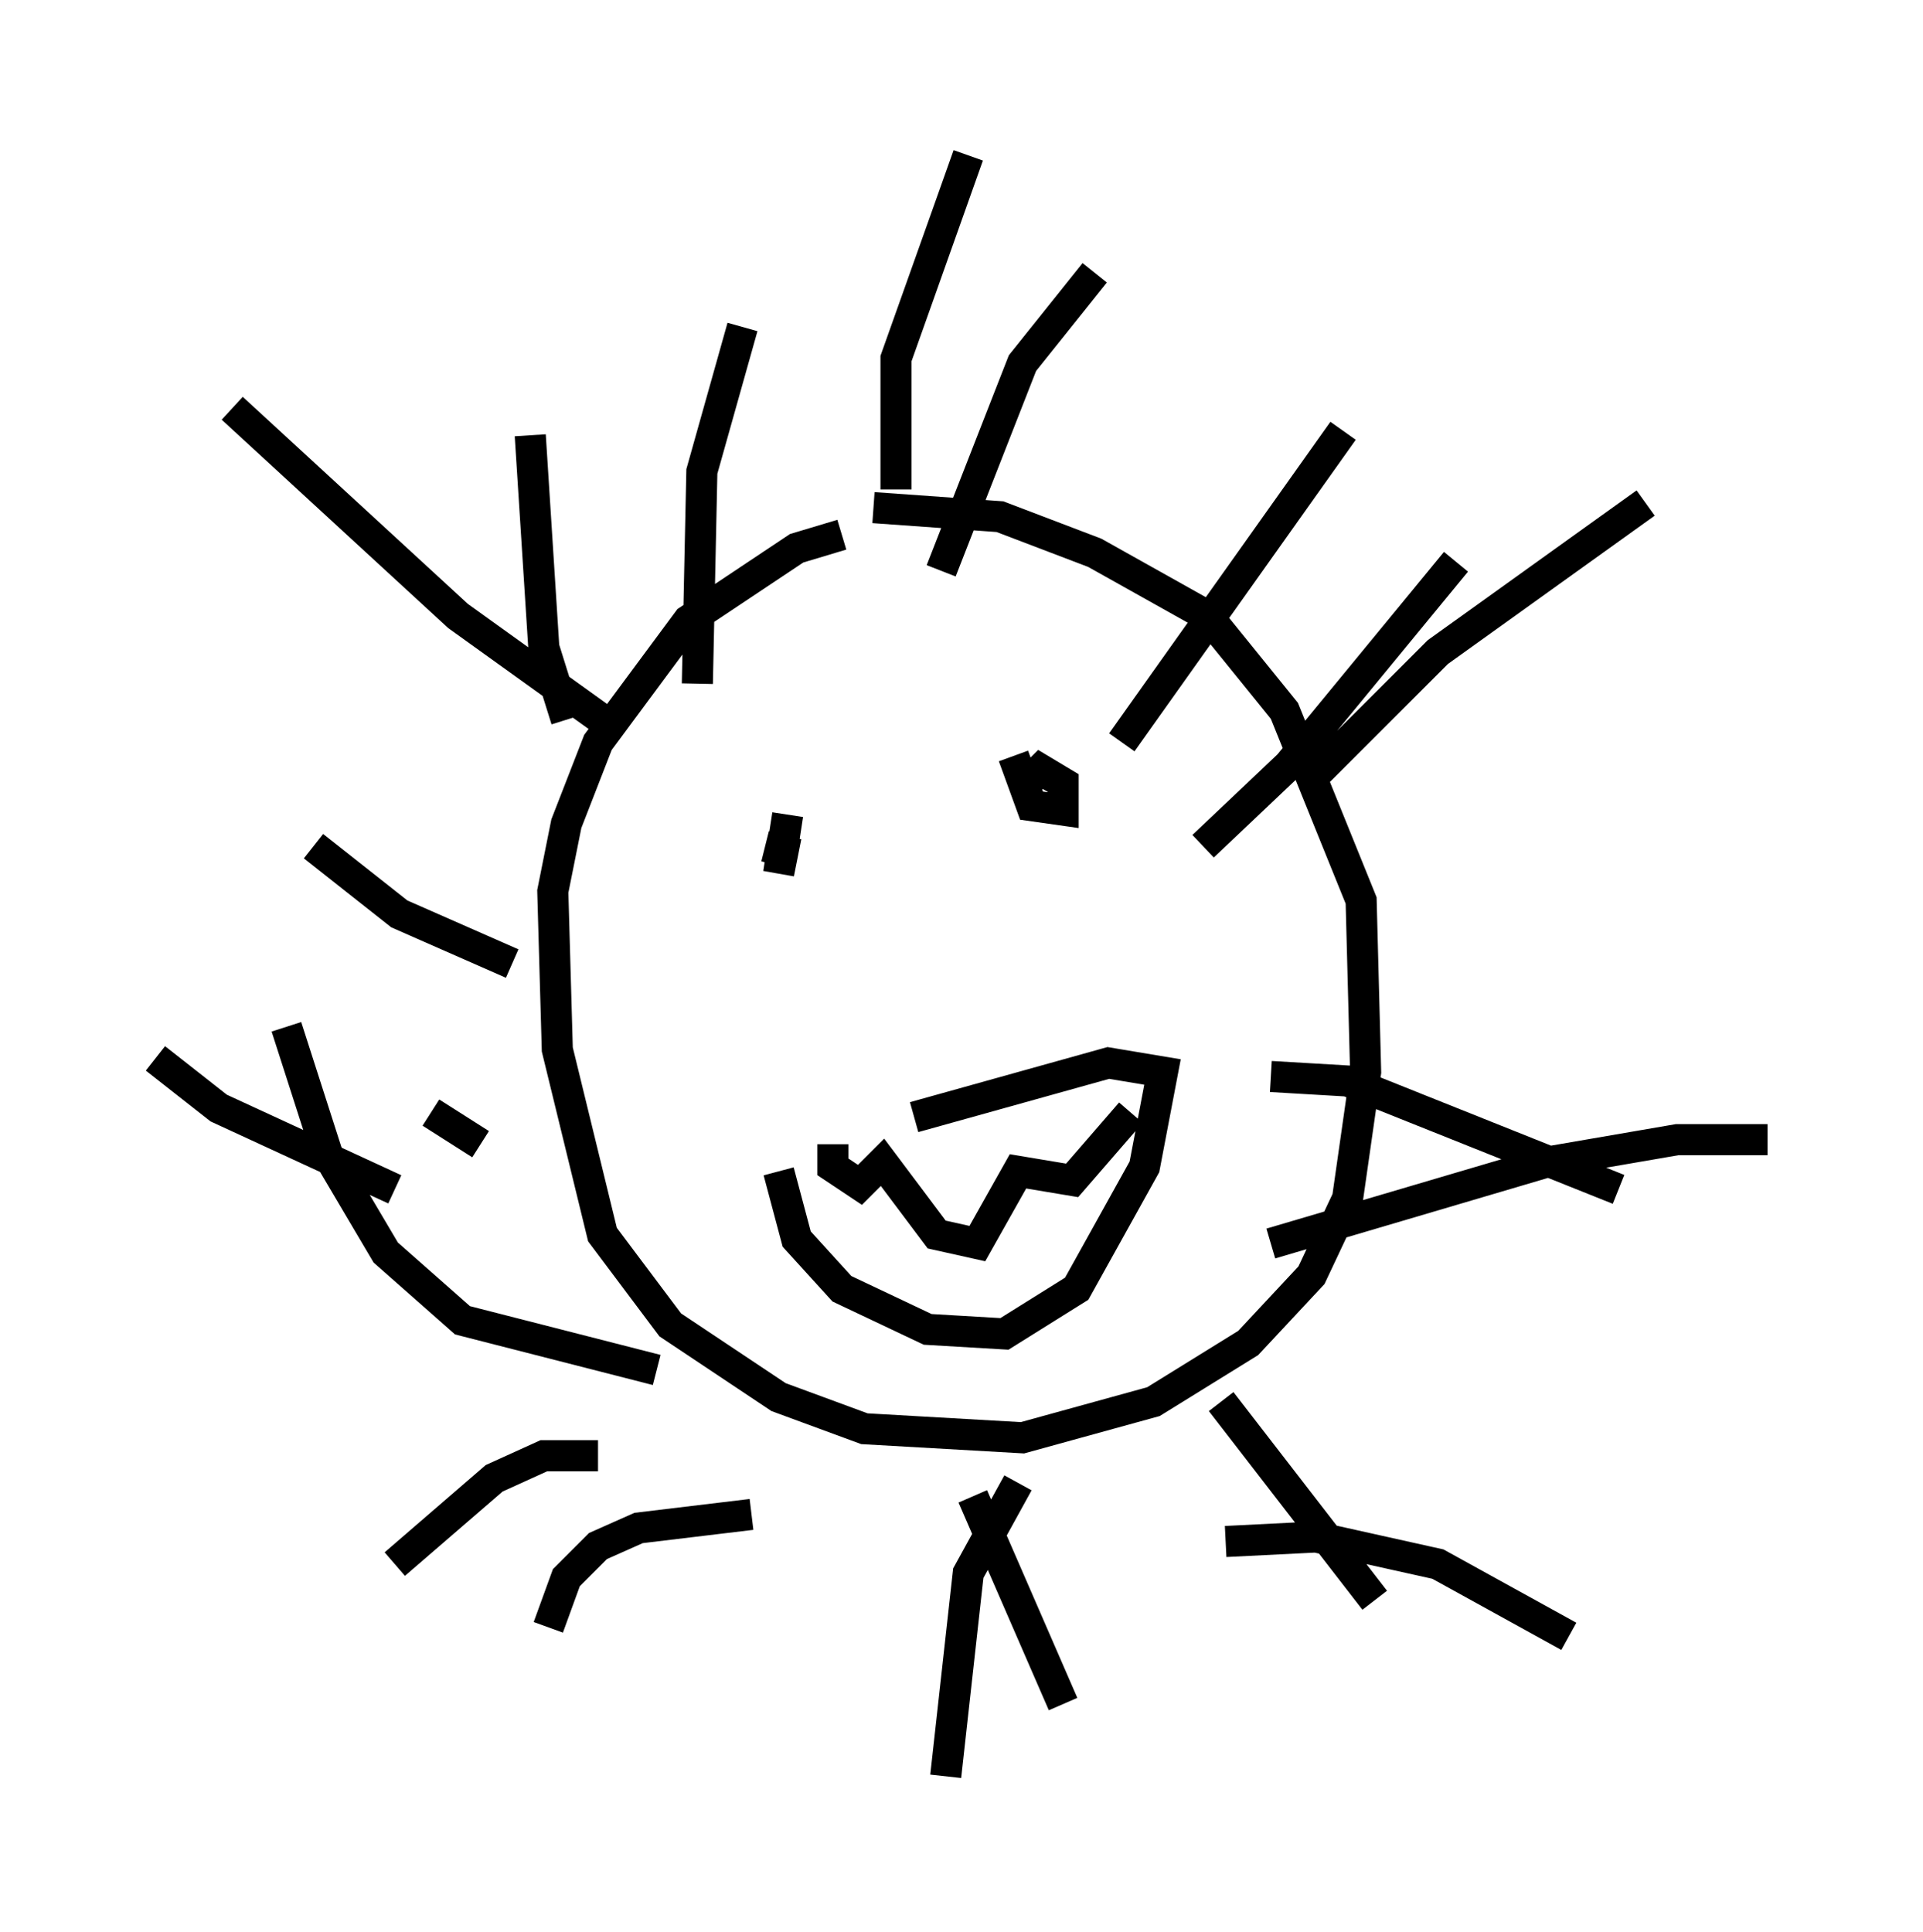 <?xml version="1.0" encoding="utf-8" ?>
<svg baseProfile="full" height="62.145" version="1.1" width="61.855" xmlns="http://www.w3.org/2000/svg" xmlns:ev="http://www.w3.org/2001/xml-events" xmlns:xlink="http://www.w3.org/1999/xlink"><defs /><rect fill="white" height="62.145" width="61.855" x="0" y="0" /><path d="M29.257, 17.492 m-2.179, -0.291 l-1.453, 0.436 -3.486, 2.324 l-2.905, 3.922 -1.017, 2.615 l-0.436, 2.179 0.145, 5.084 l1.453, 5.955 2.179, 2.905 l3.486, 2.324 2.76, 1.017 l5.084, 0.291 4.212, -1.162 l3.05, -1.888 2.034, -2.179 l1.162, -2.469 0.581, -4.067 l-0.145, -5.52 -2.469, -6.101 l-2.469, -3.05 -3.631, -2.034 l-3.05, -1.162 -4.067, -0.291 m-1.888, 9.151 l0.0, 0.0 m10.313, -2.615 l0.0, 0.0 m-11.184, 3.341 l-0.291, 1.888 0.145, -0.726 l-0.581, -0.145 m7.989, -2.905 l0.581, 1.598 1.017, 0.145 l0.0, -0.872 -0.726, -0.436 l-0.291, 0.291 m-8.134, 12.637 l0.581, 2.179 1.453, 1.598 l2.76, 1.307 2.469, 0.145 l2.324, -1.453 2.179, -3.922 l0.581, -3.05 -1.743, -0.291 l-6.246, 1.743 m-2.615, 0.872 l0.0, 0.726 0.872, 0.581 l0.726, -0.726 1.743, 2.324 l1.307, 0.291 1.307, -2.324 l1.743, 0.291 1.888, -2.179 m-16.994, -12.637 l-4.648, -3.341 -7.263, -6.682 m14.961, 8.86 l0.145, -6.827 1.307, -4.648 m6.391, 7.844 l2.615, -6.682 2.324, -2.905 m3.486, 18.447 l2.76, -2.615 5.374, -6.536 m-5.955, 16.559 l2.469, 0.145 8.715, 3.486 m-12.782, 6.827 l4.939, 6.391 m-11.475, -3.777 l-1.598, 2.905 -0.726, 6.536 m-11.184, -10.313 l-1.743, 0.0 -1.598, 0.726 l-3.196, 2.76 m0.0, -12.056 l-5.665, -2.615 -2.034, -1.598 m11.475, -3.05 l-3.631, -1.598 -2.76, -2.179 m8.134, -4.067 l-0.726, -2.324 -0.436, -6.827 m11.765, 1.743 l0.0, -4.212 2.324, -6.536 m4.939, 18.883 l7.117, -10.022 m-0.872, 11.039 l3.922, -3.922 6.682, -4.793 m-12.056, 23.821 l8.86, -2.615 4.212, -0.726 l2.905, 0.0 m-17.43, 12.927 l2.905, -0.145 3.922, 0.872 l4.212, 2.324 m-19.173, -4.503 l2.905, 6.682 m-10.022, -6.101 l-3.631, 0.436 -1.307, 0.581 l-1.017, 1.017 -0.581, 1.598 m3.486, -8.279 l-6.246, -1.598 -2.469, -2.179 l-1.888, -3.196 -1.307, -4.067 m6.246, 3.777 l-1.598, -1.017 " fill="none" stroke="black" stroke-width="1" /></svg>